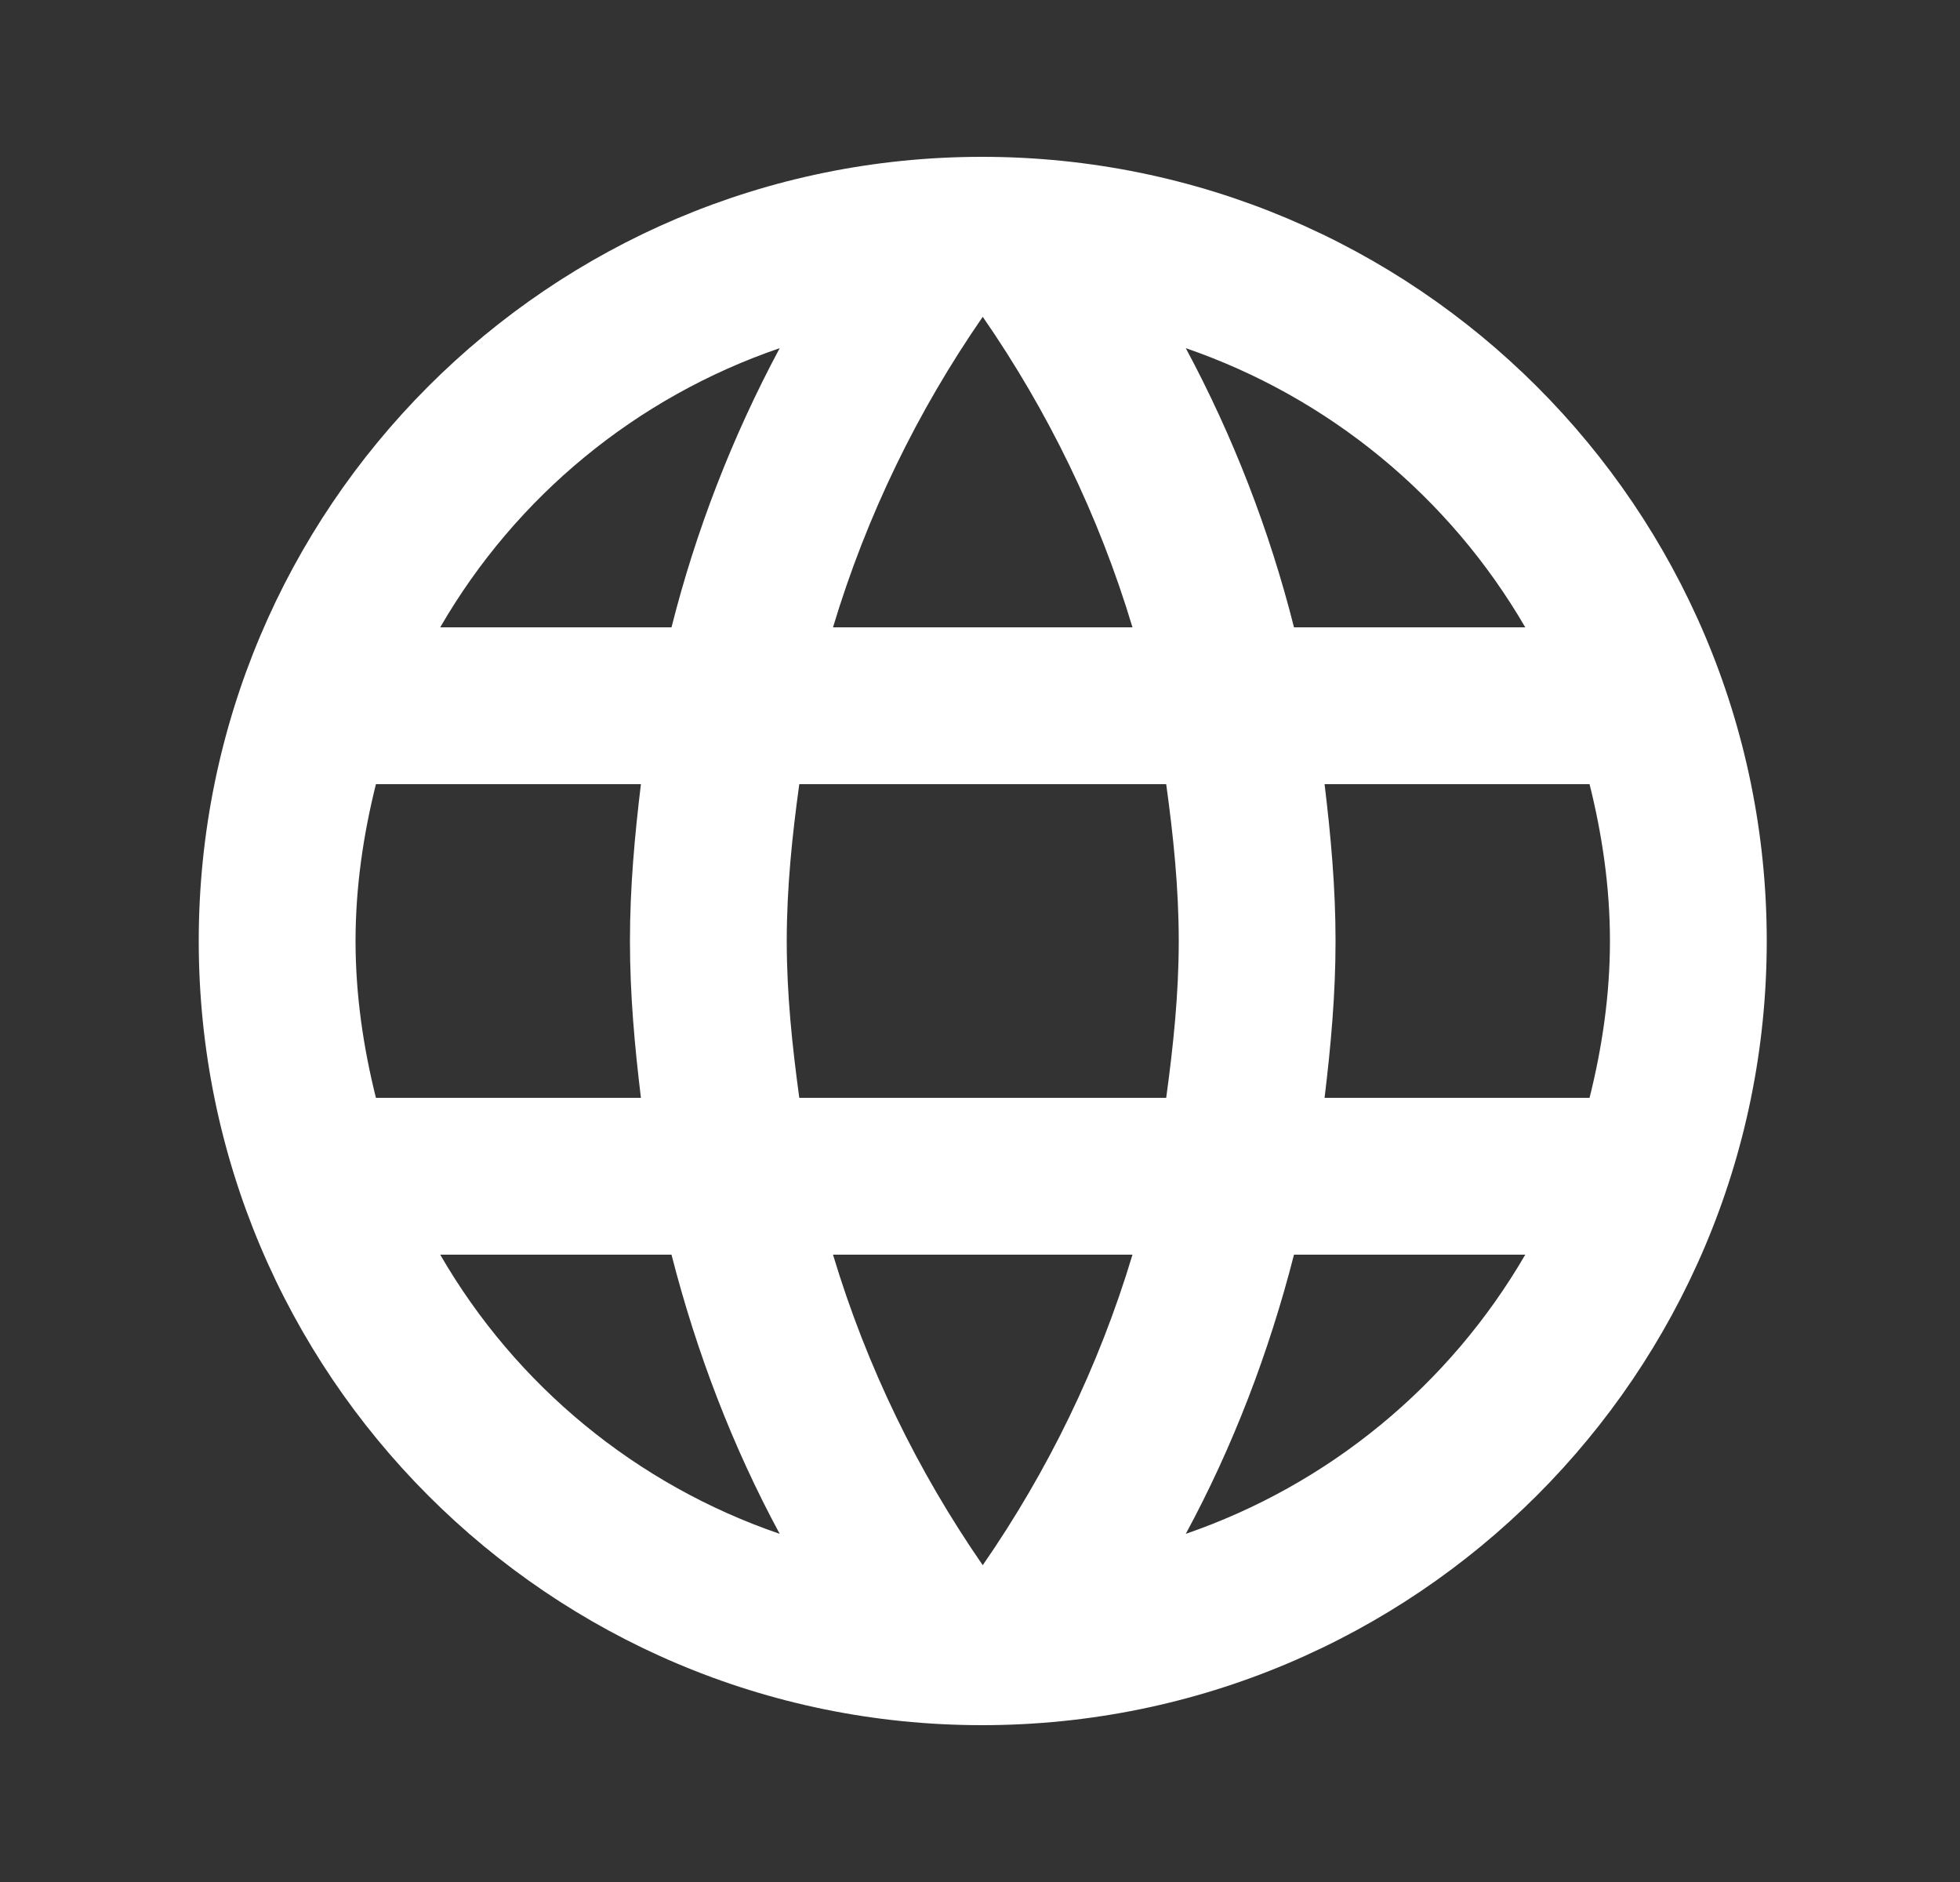 <svg width="25" height="24" viewBox="0 0 25 24" fill="none" xmlns="http://www.w3.org/2000/svg">
<rect x="0" y="0" width="25" height="24" fill="#333333" stroke="none"/>
<path d="M12.525 2C7.005 2 2.535 6.48 2.535 12C2.535 17.52 7.005 22 12.525 22C18.055 22 22.535 17.52 22.535 12C22.535 6.48 18.055 2 12.525 2ZM19.455 8H16.505C16.192 6.761 15.729 5.566 15.125 4.44C16.949 5.068 18.486 6.332 19.455 8ZM12.535 4.04C13.365 5.24 14.015 6.57 14.445 8H10.625C11.055 6.57 11.705 5.24 12.535 4.04ZM4.795 14C4.635 13.36 4.535 12.69 4.535 12C4.535 11.31 4.635 10.64 4.795 10H8.175C8.095 10.66 8.035 11.32 8.035 12C8.035 12.68 8.095 13.34 8.175 14H4.795ZM5.615 16H8.565C8.885 17.25 9.345 18.45 9.945 19.56C8.119 18.935 6.581 17.671 5.615 16ZM8.565 8H5.615C6.581 6.329 8.119 5.065 9.945 4.44C9.342 5.566 8.878 6.761 8.565 8ZM12.535 19.96C11.705 18.76 11.055 17.43 10.625 16H14.445C14.015 17.43 13.365 18.76 12.535 19.96ZM14.875 14H10.195C10.105 13.34 10.035 12.68 10.035 12C10.035 11.32 10.105 10.65 10.195 10H14.875C14.965 10.65 15.035 11.32 15.035 12C15.035 12.68 14.965 13.34 14.875 14ZM15.125 19.56C15.725 18.45 16.185 17.25 16.505 16H19.455C18.486 17.668 16.949 18.932 15.125 19.56ZM16.895 14C16.975 13.34 17.035 12.68 17.035 12C17.035 11.32 16.975 10.66 16.895 10H20.275C20.435 10.64 20.535 11.31 20.535 12C20.535 12.69 20.435 13.36 20.275 14H16.895Z" fill="white"/>
</svg>
